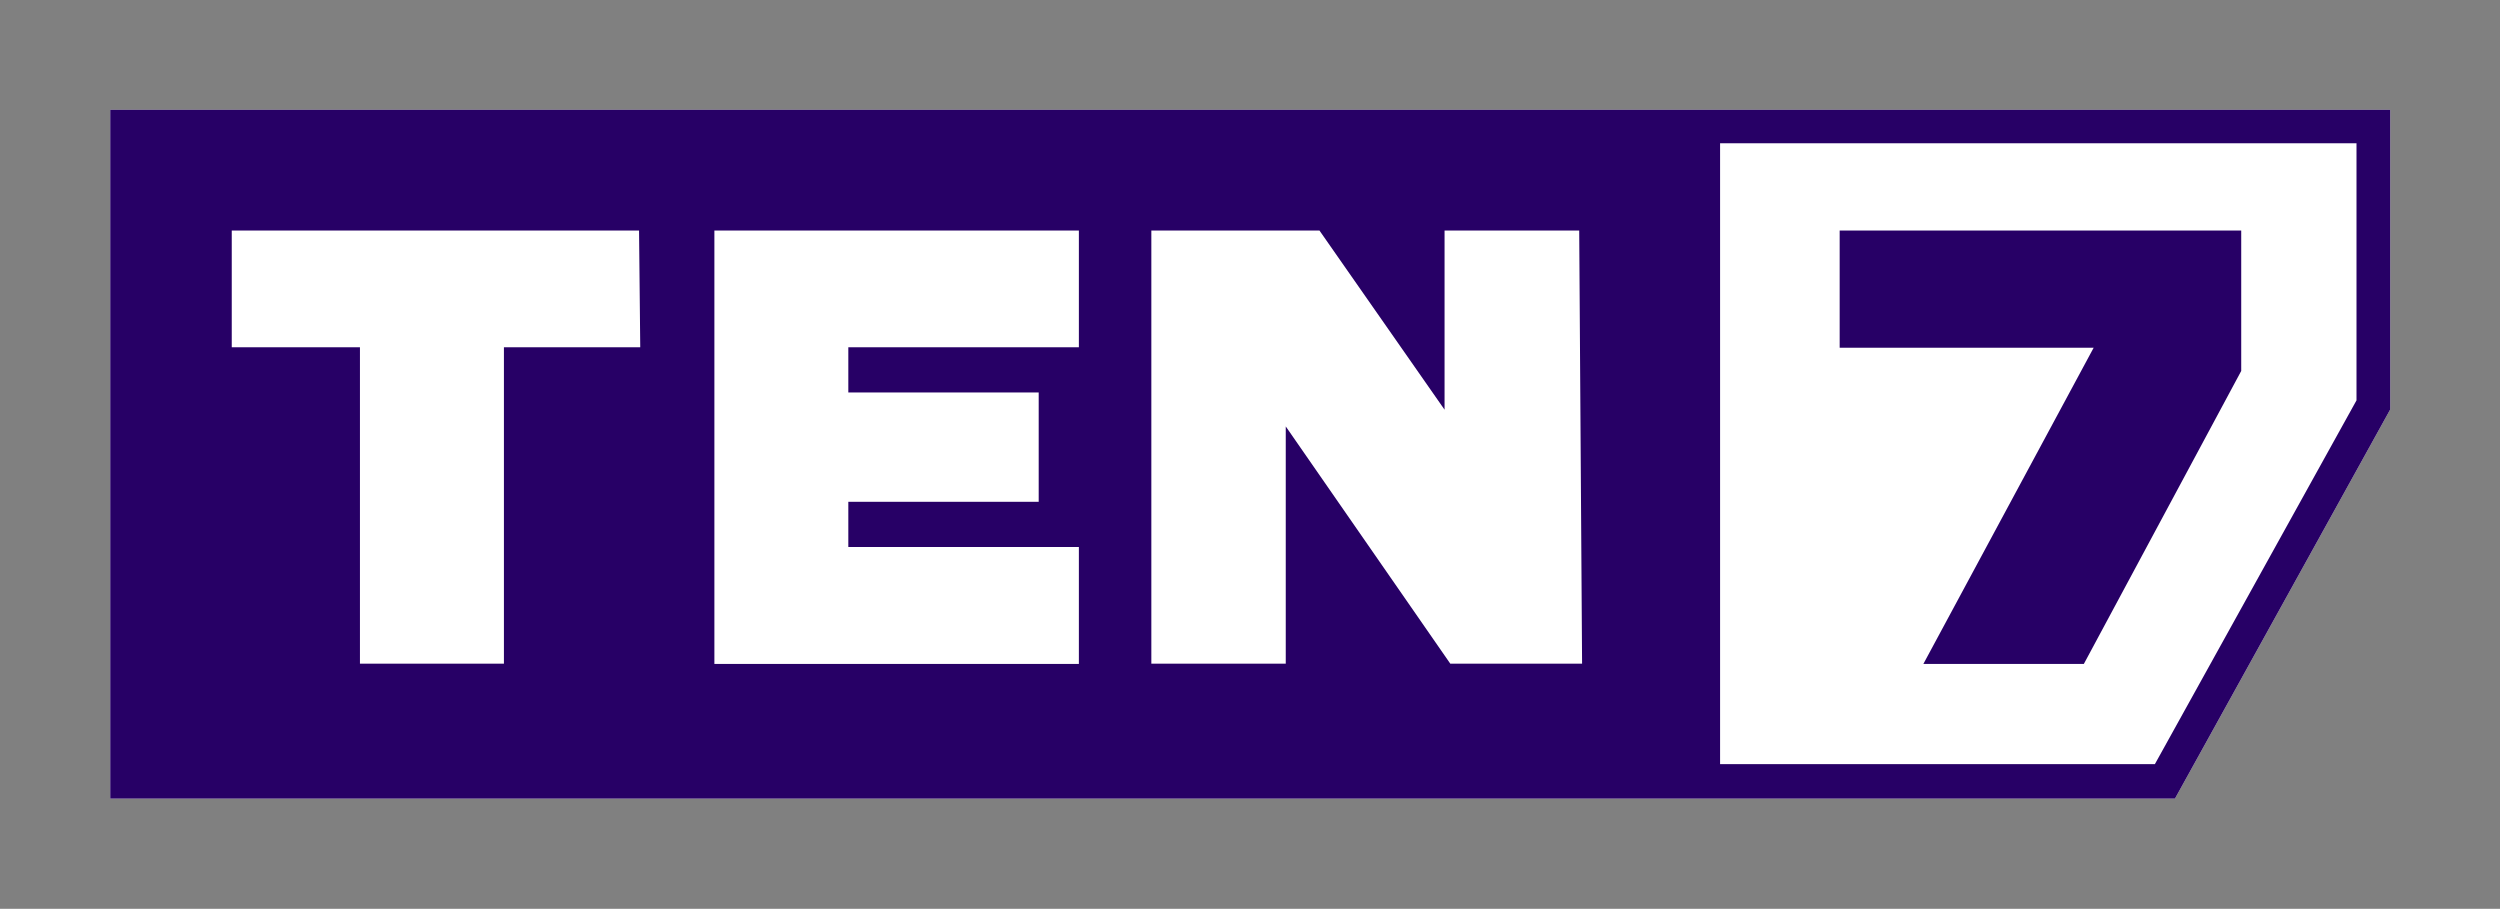 <?xml version="1.0" encoding="utf-8"?>
<svg version="1.1" id="Layer_1" xmlns="http://www.w3.org/2000/svg" xmlns:xlink="http://www.w3.org/1999/xlink" x="0px" y="0px"
	 viewBox="0 0 1045.3 380" style="enable-background:new 0 0 1045.3 380;" xml:space="preserve">
<rect x="0" y="0" width="1045.3" height="380" fill="#808080" stroke="none"/>
<style type="text/css">
	.st0{fill:#FFFFFF;}
	.st1{fill:#270066;}
</style>
<polygon class="st0" points="46.1,45.9 46.1,333.9 909.4,333.9 999.4,171.2 999.4,45.9 "/>
<path class="st1" d="M719.2,45.9H46.1v288h863.3l90-162.7V45.9H719.2z M267.7,145.2h-57v132.3h-60.2V145.2H96.9V96.4h170.3
	L267.7,145.2z M451.1,145.2h-96.4v18.9h79.6v45.7h-79.6v18.9h96.4v48.9H298.7V96.4h152.4V145.2z M661.5,277.5h-55.1l-68.8-99.2v99.2
	h-56.2V96.4h70.3l52.3,74.9V96.4h56.3L661.5,277.5z M985.3,167.4L901,319.5H719.2V59.9h266.1L985.3,167.4z"/>
<polygon class="st1" points="804.2,277.6 871.3,277.6 937.1,155.1 937.1,96.4 769.2,96.4 769.2,145.4 875.4,145.4 "/>
</svg>
